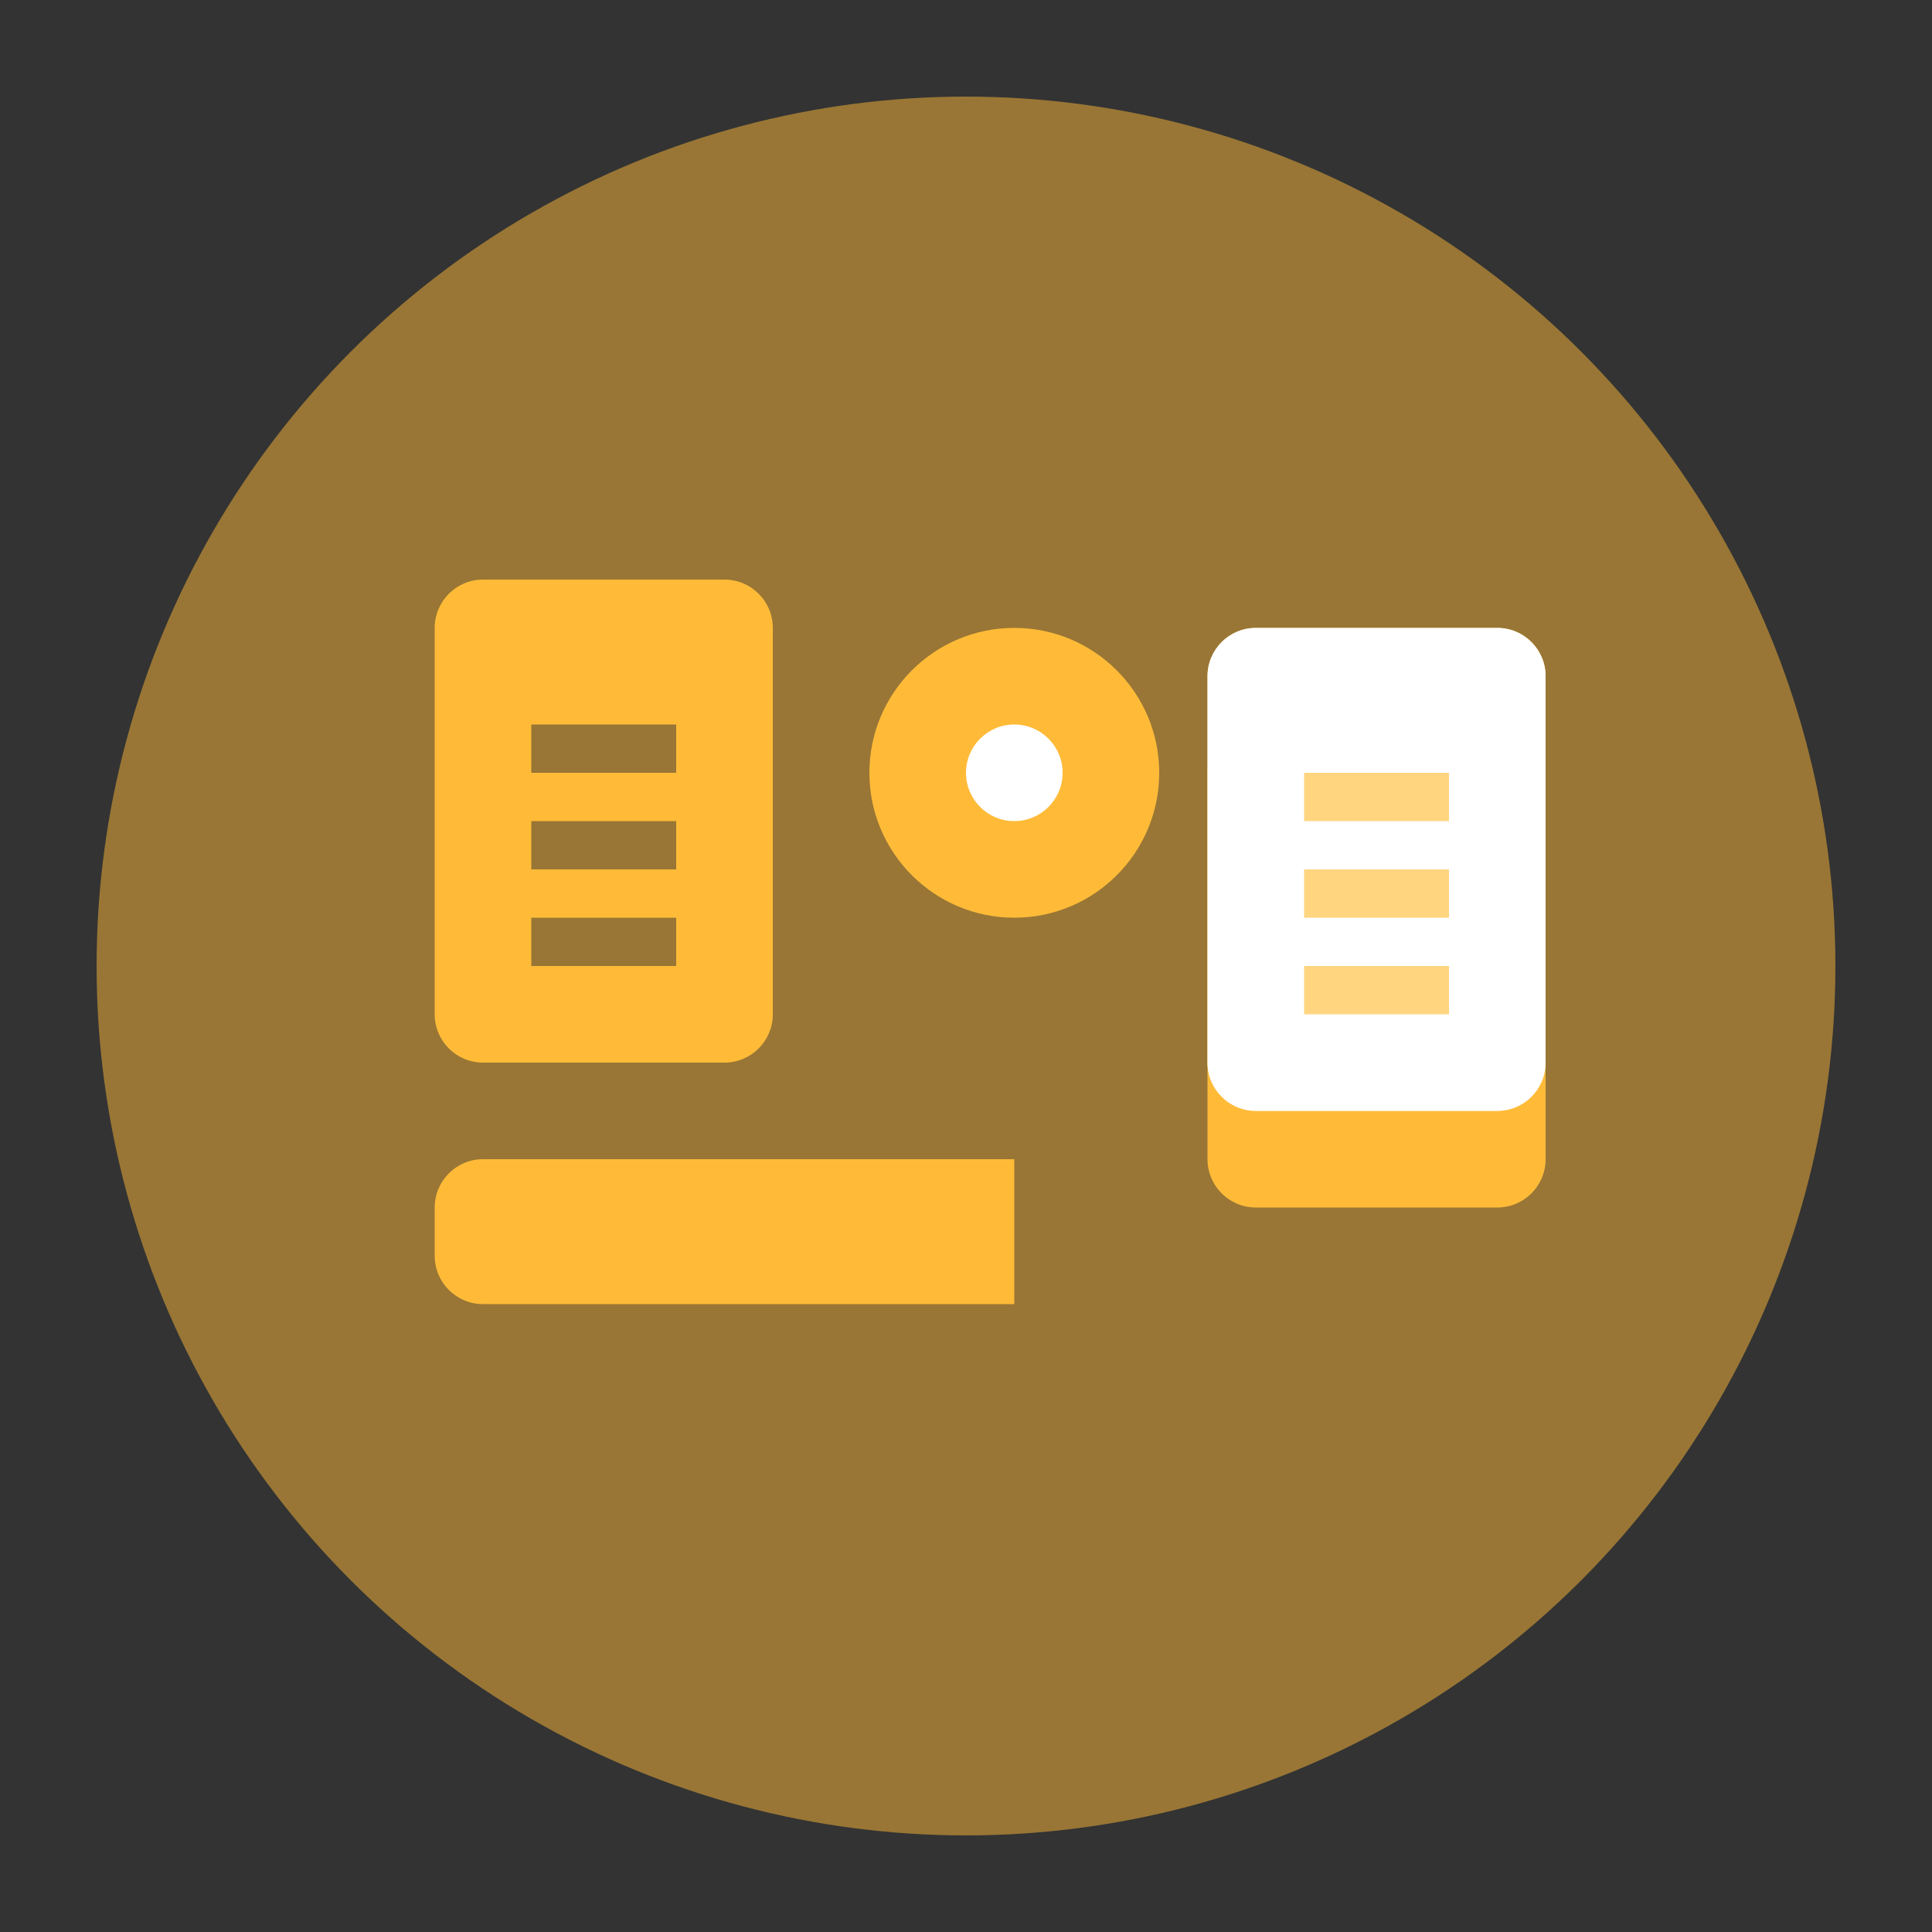 <?xml version="1.0" encoding="UTF-8"?>
<svg xmlns="http://www.w3.org/2000/svg" width="200" height="200" viewBox="0 0 200 200" fill="none">
  <rect x="0" y="0" width="200" height="200" fill="#333333" stroke="none"/>
  <circle cx="100" cy="100" r="90" fill="#FFBB38" opacity="0.5"/>
  <path d="M155 75H130C127.24 75 125 77.24 125 80V120C125 122.76 127.24 125 130 125H155C157.76 125 160 122.76 160 120V80C160 77.24 157.76 75 155 75Z" fill="#FFBB38"/>
  <path d="M155 65H130C127.24 65 125 67.24 125 70V110C125 112.76 127.24 115 130 115H155C157.76 115 160 112.76 160 110V70C160 67.24 157.76 65 155 65Z" fill="#FFD580"/>
  <path d="M125 70V110C125 112.76 127.24 115 130 115H155C157.76 115 160 112.76 160 110V70C160 67.24 157.76 65 155 65H130C127.24 65 125 67.24 125 70ZM150 105H135V100H150V105ZM150 95H135V90H150V95ZM150 85H135V80H150V85Z" fill="#FFFFFF"/>
  <path d="M80 65C80 62.24 77.76 60 75 60H50C47.24 60 45 62.24 45 65V105C45 107.76 47.24 110 50 110H75C77.76 110 80 107.76 80 105V65ZM70 100H55V95H70V100ZM70 90H55V85H70V90ZM70 80H55V75H70V80Z" fill="#FFBB38"/>
  <path d="M50 120C47.24 120 45 122.24 45 125V130C45 132.76 47.24 135 50 135H105V120H50Z" fill="#FFBB38"/>
  <path d="M105 95C113.28 95 120 88.28 120 80C120 71.72 113.28 65 105 65C96.72 65 90 71.72 90 80C90 88.28 96.72 95 105 95Z" fill="#FFBB38"/>
  <path d="M105 85C107.76 85 110 82.76 110 80C110 77.24 107.76 75 105 75C102.24 75 100 77.24 100 80C100 82.76 102.24 85 105 85Z" fill="#FFFFFF"/>
</svg>